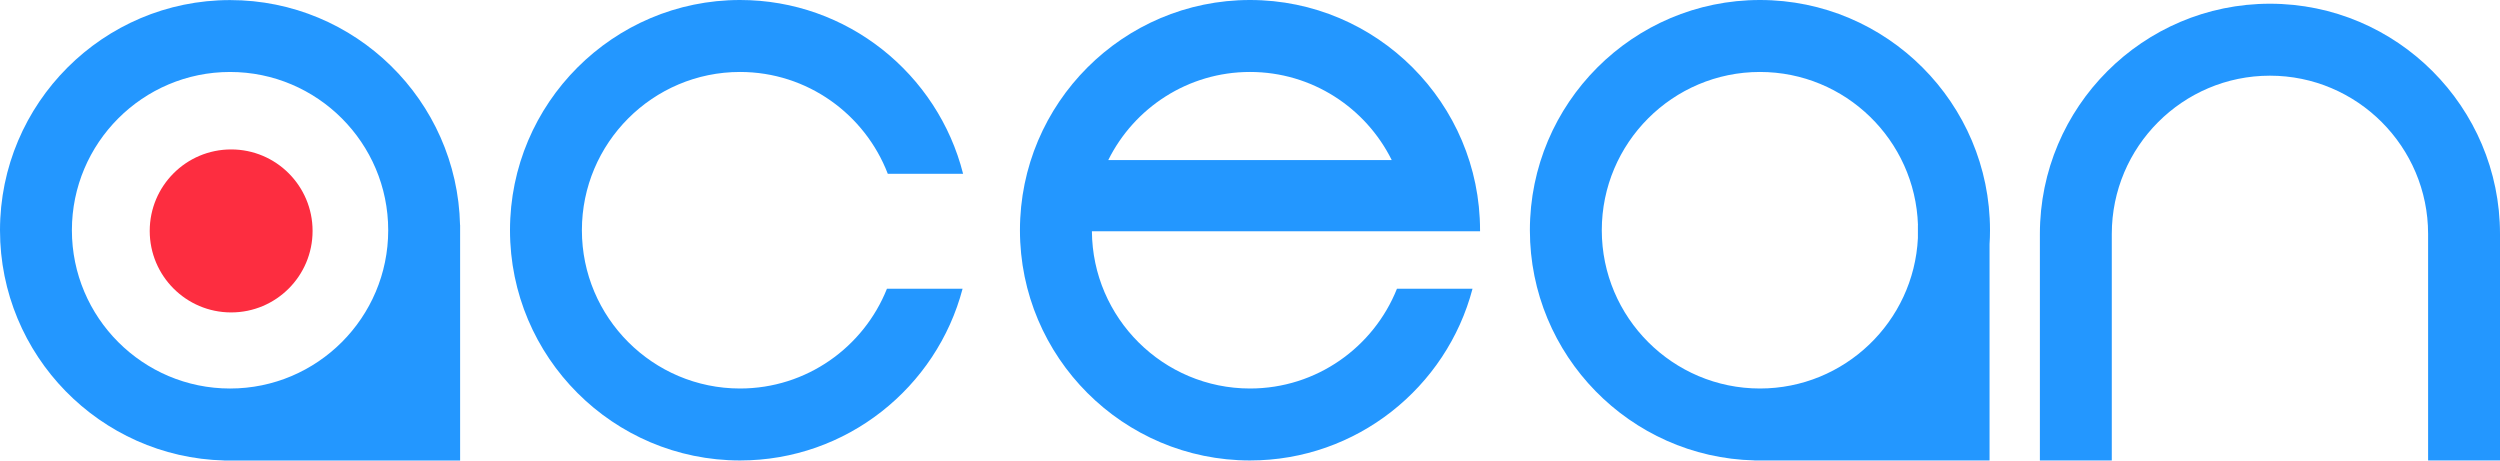 <svg width="190" height="35" viewBox="0 0 190 35" fill="none"
  xmlns="http://www.w3.org/2000/svg">
  <path d="M190 34.994H184.536V17.781C184.536 11.147 179.144 5.752 172.516 5.752C165.887 5.752 160.496 11.147 160.496 17.781V34.994H155.031V17.781C155.031 8.131 162.873 0.283 172.516 0.283C182.158 0.283 190 8.131 190 17.781V34.994Z" fill="#2397FF"/>
  <path d="M67.408 21.943C65.637 26.383 61.303 29.526 56.244 29.526C49.615 29.526 44.224 24.131 44.224 17.498C44.224 10.864 49.615 5.469 56.244 5.469C61.361 5.469 65.74 8.69 67.472 13.209H73.195C71.278 5.63 64.404 0 56.244 0C46.602 0 38.76 7.848 38.76 17.498C38.76 27.147 46.602 34.995 56.244 34.995C64.35 34.995 71.185 29.443 73.156 21.943H67.408V21.943Z" fill="#2397FF"/>
  <path d="M34.964 17.107C34.754 7.638 26.995 0.006 17.484 0.006C7.842 0.006 0 7.854 0 17.503C0 27.001 7.602 34.756 17.039 34.996V35.001H29.524H34.915H34.969V17.107H34.964ZM5.464 17.498C5.464 10.865 10.856 5.47 17.484 5.47C24.113 5.47 29.504 10.865 29.504 17.498C29.504 24.132 24.113 29.527 17.484 29.527C10.856 29.527 5.464 24.132 5.464 17.498Z" fill="#2397FF"/>
  <path d="M151.24 17.498C151.24 7.848 143.398 0 133.756 0C124.114 0 116.271 7.848 116.271 17.498C116.271 27 123.884 34.76 133.325 34.99V34.995H145.761H151.206V29.693V18.555C151.231 18.207 151.24 17.855 151.24 17.498ZM121.736 17.498C121.736 10.864 127.127 5.469 133.756 5.469C140.253 5.469 145.556 10.653 145.766 17.106H145.761V18.09C145.453 24.45 140.184 29.526 133.756 29.526C127.132 29.526 121.736 24.131 121.736 17.498Z" fill="#2397FF"/>
  <path d="M112.484 17.576C112.484 17.551 112.484 17.522 112.484 17.498C112.484 7.848 104.642 0 95 0C85.358 0 77.516 7.848 77.516 17.498C77.516 27.147 85.358 34.995 95 34.995C103.106 34.995 109.941 29.443 111.912 21.943H106.169C104.398 26.383 100.063 29.526 95.005 29.526C88.401 29.526 83.029 24.171 82.985 17.576H107.02H112.484V17.576ZM95 5.469C99.716 5.469 103.806 8.2 105.772 12.166H84.228C86.194 8.2 90.284 5.469 95 5.469Z" fill="#2397FF"/>
  <path d="M17.567 23.744C20.985 23.744 23.756 20.971 23.756 17.551C23.756 14.13 20.985 11.357 17.567 11.357C14.15 11.357 11.379 14.13 11.379 17.551C11.379 20.971 14.15 23.744 17.567 23.744Z" fill="#FD2D40"/>
</svg>
